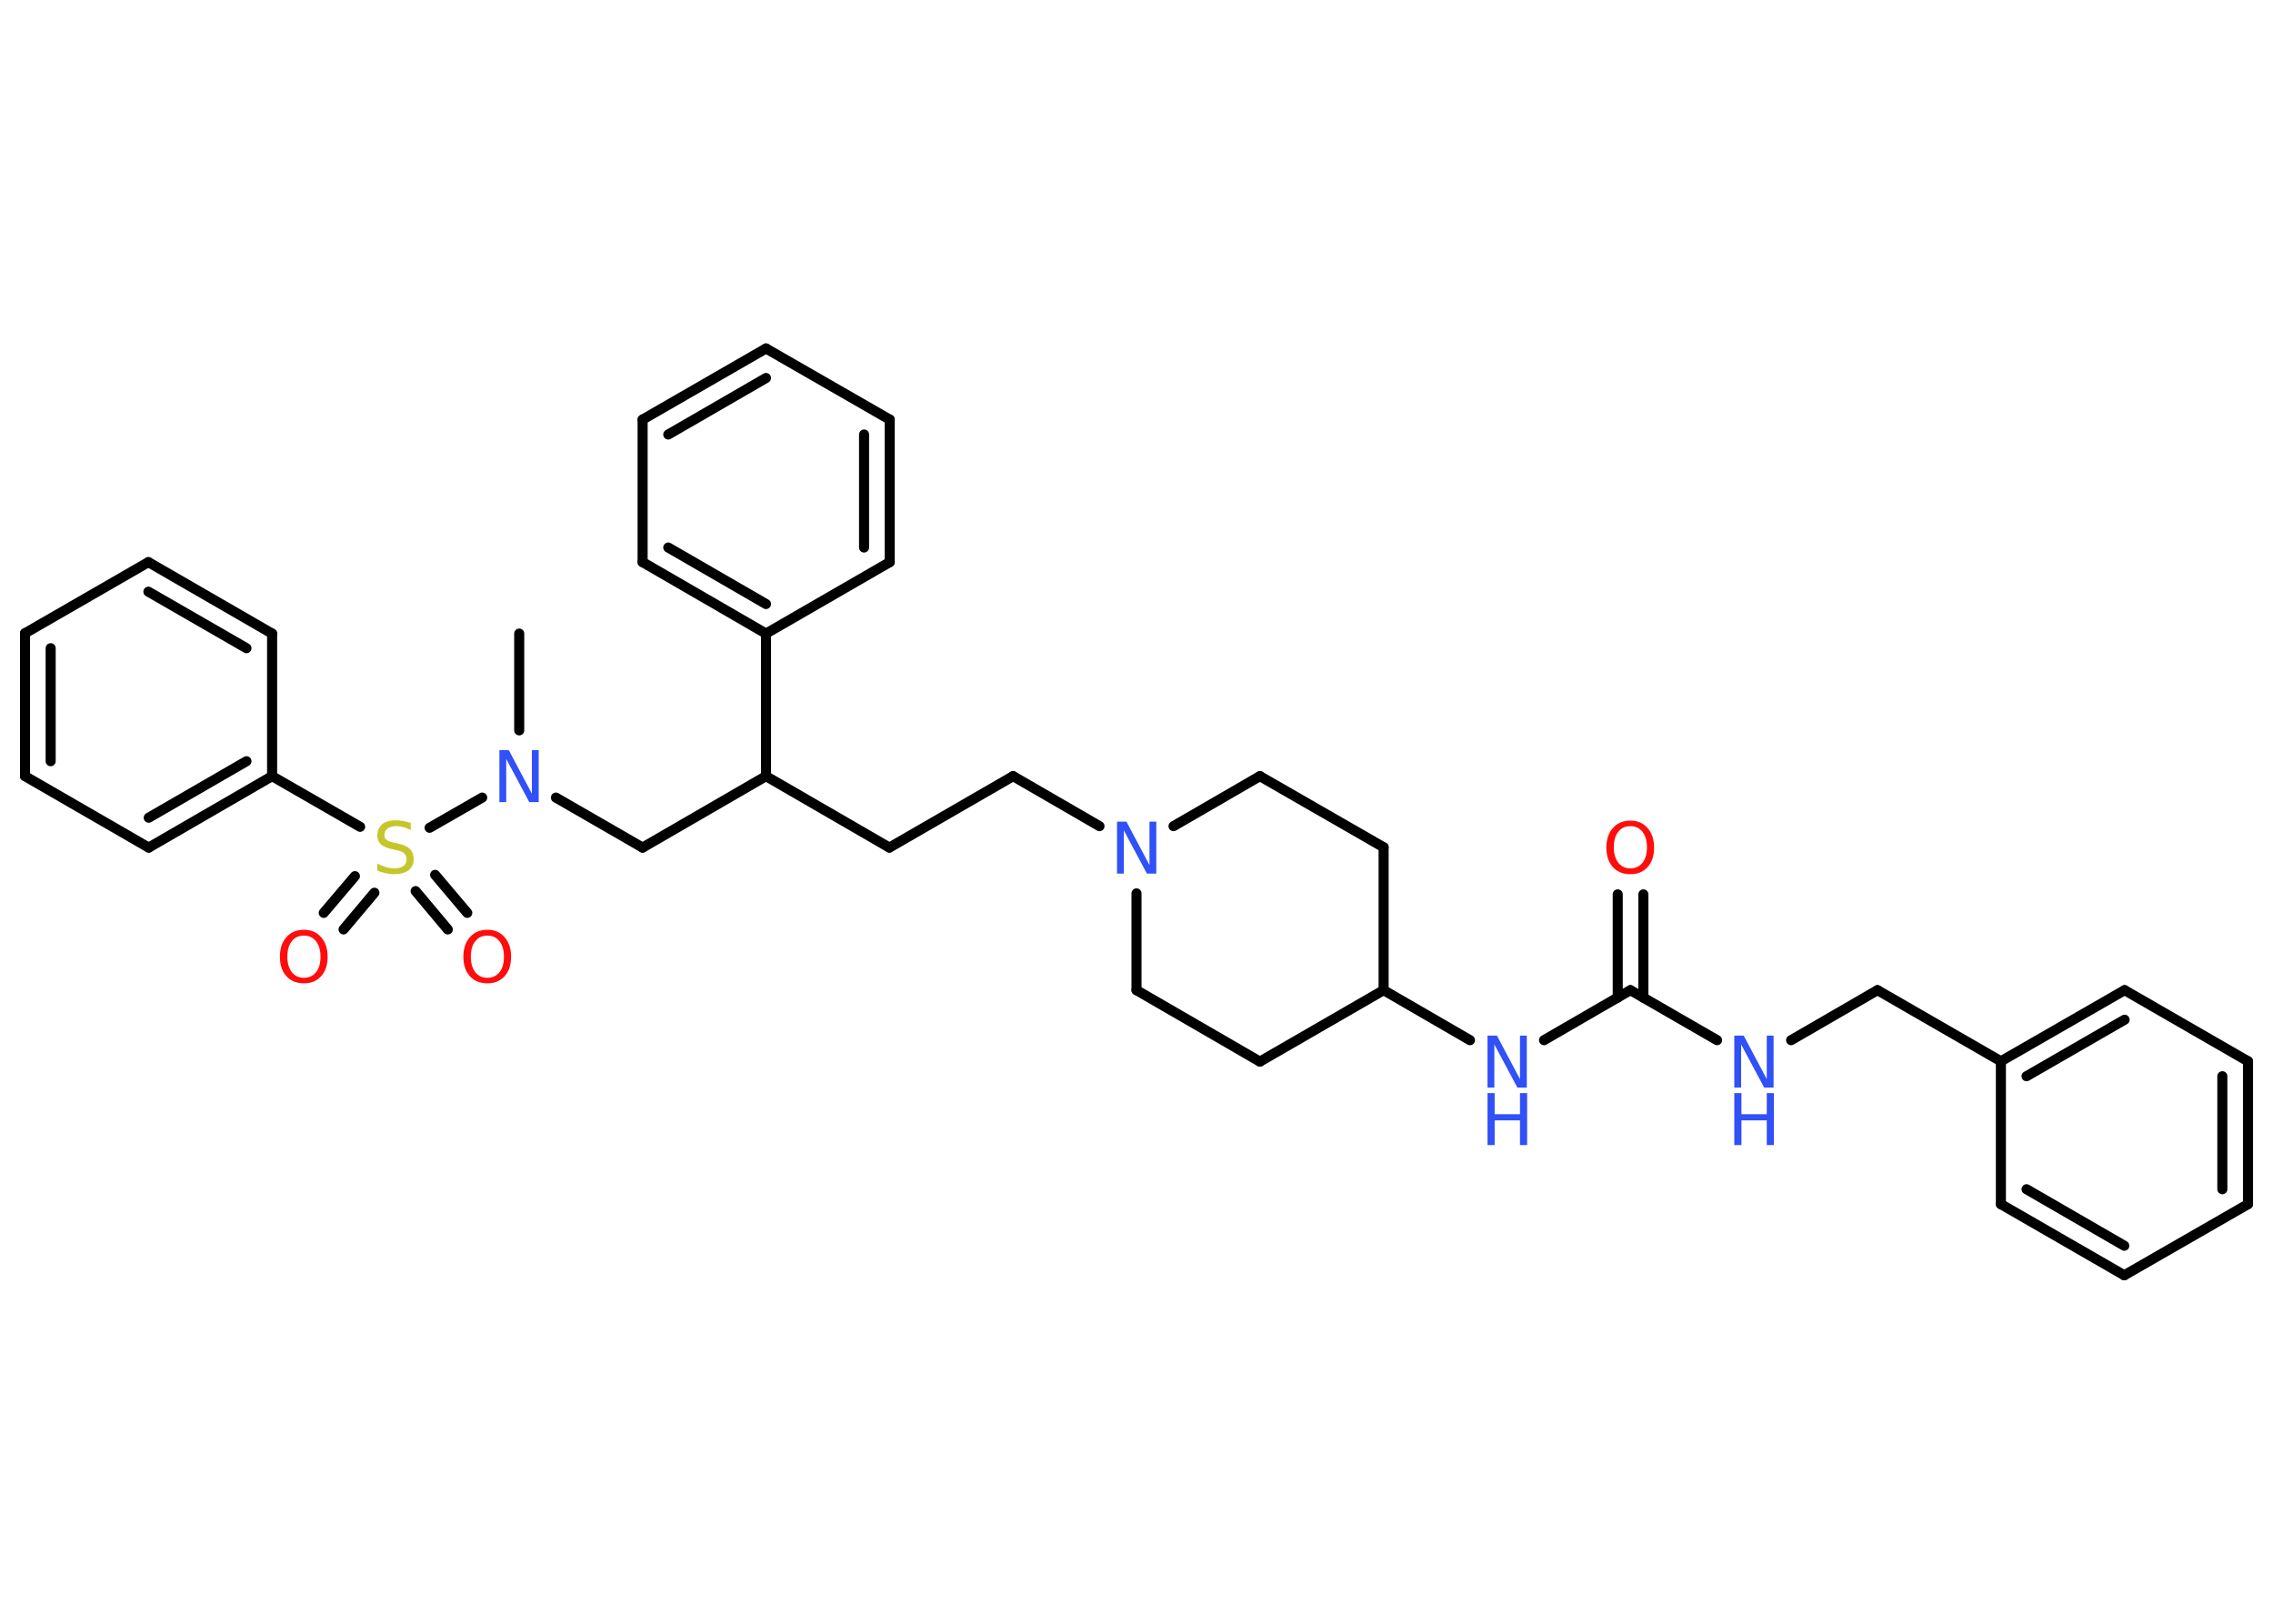 <?xml version='1.0' encoding='UTF-8'?>
<!DOCTYPE svg PUBLIC "-//W3C//DTD SVG 1.1//EN" "http://www.w3.org/Graphics/SVG/1.1/DTD/svg11.dtd">
<svg version='1.2' xmlns='http://www.w3.org/2000/svg' xmlns:xlink='http://www.w3.org/1999/xlink' width='70.0mm' height='50.0mm' viewBox='0 0 70.0 50.0'>
  <desc>Generated by the Chemistry Development Kit (http://github.com/cdk)</desc>
  <g stroke-linecap='round' stroke-linejoin='round' stroke='#000000' stroke-width='.31' fill='#3050F8'>
    <rect x='.0' y='.0' width='70.0' height='50.0' fill='#FFFFFF' stroke='none'/>
    <g id='mol1' class='mol'>
      <line id='mol1bnd1' class='bond' x1='15.99' y1='19.51' x2='15.99' y2='22.49'/>
      <line id='mol1bnd2' class='bond' x1='17.12' y1='24.56' x2='19.79' y2='26.1'/>
      <line id='mol1bnd3' class='bond' x1='19.79' y1='26.1' x2='23.59' y2='23.9'/>
      <line id='mol1bnd4' class='bond' x1='23.59' y1='23.9' x2='27.39' y2='26.1'/>
      <line id='mol1bnd5' class='bond' x1='27.39' y1='26.1' x2='31.2' y2='23.9'/>
      <line id='mol1bnd6' class='bond' x1='31.2' y1='23.9' x2='33.86' y2='25.44'/>
      <line id='mol1bnd7' class='bond' x1='36.14' y1='25.44' x2='38.8' y2='23.9'/>
      <line id='mol1bnd8' class='bond' x1='38.8' y1='23.9' x2='42.61' y2='26.09'/>
      <line id='mol1bnd9' class='bond' x1='42.61' y1='26.09' x2='42.61' y2='30.49'/>
      <line id='mol1bnd10' class='bond' x1='42.61' y1='30.49' x2='45.27' y2='32.03'/>
      <line id='mol1bnd11' class='bond' x1='47.55' y1='32.03' x2='50.21' y2='30.49'/>
      <g id='mol1bnd12' class='bond'>
        <line x1='49.82' y1='30.72' x2='49.82' y2='27.54'/>
        <line x1='50.61' y1='30.72' x2='50.61' y2='27.54'/>
      </g>
      <line id='mol1bnd13' class='bond' x1='50.21' y1='30.49' x2='52.88' y2='32.03'/>
      <line id='mol1bnd14' class='bond' x1='55.16' y1='32.03' x2='57.82' y2='30.49'/>
      <line id='mol1bnd15' class='bond' x1='57.82' y1='30.49' x2='61.62' y2='32.68'/>
      <g id='mol1bnd16' class='bond'>
        <line x1='65.43' y1='30.49' x2='61.62' y2='32.68'/>
        <line x1='65.43' y1='31.4' x2='62.41' y2='33.14'/>
      </g>
      <line id='mol1bnd17' class='bond' x1='65.43' y1='30.49' x2='69.23' y2='32.68'/>
      <g id='mol1bnd18' class='bond'>
        <line x1='69.23' y1='37.08' x2='69.23' y2='32.68'/>
        <line x1='68.44' y1='36.62' x2='68.44' y2='33.14'/>
      </g>
      <line id='mol1bnd19' class='bond' x1='69.23' y1='37.08' x2='65.42' y2='39.27'/>
      <g id='mol1bnd20' class='bond'>
        <line x1='61.62' y1='37.08' x2='65.42' y2='39.27'/>
        <line x1='62.41' y1='36.62' x2='65.42' y2='38.36'/>
      </g>
      <line id='mol1bnd21' class='bond' x1='61.62' y1='32.68' x2='61.62' y2='37.08'/>
      <line id='mol1bnd22' class='bond' x1='42.61' y1='30.49' x2='38.8' y2='32.69'/>
      <line id='mol1bnd23' class='bond' x1='38.8' y1='32.69' x2='35.0' y2='30.49'/>
      <line id='mol1bnd24' class='bond' x1='35.0' y1='27.51' x2='35.0' y2='30.49'/>
      <line id='mol1bnd25' class='bond' x1='23.59' y1='23.9' x2='23.59' y2='19.51'/>
      <g id='mol1bnd26' class='bond'>
        <line x1='19.79' y1='17.31' x2='23.59' y2='19.51'/>
        <line x1='20.58' y1='16.86' x2='23.59' y2='18.6'/>
      </g>
      <line id='mol1bnd27' class='bond' x1='19.79' y1='17.31' x2='19.79' y2='12.92'/>
      <g id='mol1bnd28' class='bond'>
        <line x1='23.59' y1='10.73' x2='19.79' y2='12.92'/>
        <line x1='23.59' y1='11.64' x2='20.58' y2='13.38'/>
      </g>
      <line id='mol1bnd29' class='bond' x1='23.59' y1='10.73' x2='27.4' y2='12.92'/>
      <g id='mol1bnd30' class='bond'>
        <line x1='27.4' y1='17.31' x2='27.4' y2='12.92'/>
        <line x1='26.61' y1='16.86' x2='26.61' y2='13.38'/>
      </g>
      <line id='mol1bnd31' class='bond' x1='23.59' y1='19.51' x2='27.4' y2='17.31'/>
      <line id='mol1bnd32' class='bond' x1='14.85' y1='24.56' x2='13.23' y2='25.49'/>
      <g id='mol1bnd33' class='bond'>
        <line x1='11.53' y1='27.49' x2='10.58' y2='28.62'/>
        <line x1='10.93' y1='26.98' x2='9.97' y2='28.11'/>
      </g>
      <g id='mol1bnd34' class='bond'>
        <line x1='13.4' y1='26.94' x2='14.39' y2='28.11'/>
        <line x1='12.8' y1='27.44' x2='13.79' y2='28.62'/>
      </g>
      <line id='mol1bnd35' class='bond' x1='11.09' y1='25.46' x2='8.38' y2='23.9'/>
      <g id='mol1bnd36' class='bond'>
        <line x1='4.58' y1='26.1' x2='8.38' y2='23.9'/>
        <line x1='4.58' y1='25.18' x2='7.59' y2='23.44'/>
      </g>
      <line id='mol1bnd37' class='bond' x1='4.58' y1='26.1' x2='.77' y2='23.9'/>
      <g id='mol1bnd38' class='bond'>
        <line x1='.77' y1='19.5' x2='.77' y2='23.9'/>
        <line x1='1.56' y1='19.96' x2='1.56' y2='23.44'/>
      </g>
      <line id='mol1bnd39' class='bond' x1='.77' y1='19.5' x2='4.57' y2='17.31'/>
      <g id='mol1bnd40' class='bond'>
        <line x1='8.38' y1='19.51' x2='4.57' y2='17.31'/>
        <line x1='7.59' y1='19.96' x2='4.57' y2='18.22'/>
      </g>
      <line id='mol1bnd41' class='bond' x1='8.38' y1='23.9' x2='8.38' y2='19.51'/>
      <path id='mol1atm2' class='atom' d='M15.38 23.1h.29l.71 1.34v-1.34h.21v1.6h-.29l-.71 -1.33v1.33h-.21v-1.6z' stroke='none'/>
      <path id='mol1atm7' class='atom' d='M34.4 25.3h.29l.71 1.34v-1.34h.21v1.6h-.29l-.71 -1.33v1.33h-.21v-1.6z' stroke='none'/>
      <g id='mol1atm11' class='atom'>
        <path d='M45.81 31.89h.29l.71 1.34v-1.34h.21v1.6h-.29l-.71 -1.33v1.33h-.21v-1.6z' stroke='none'/>
        <path d='M45.81 33.66h.22v.65h.78v-.65h.22v1.6h-.22v-.76h-.78v.76h-.22v-1.6z' stroke='none'/>
      </g>
      <path id='mol1atm13' class='atom' d='M50.21 25.44q-.24 .0 -.37 .17q-.14 .17 -.14 .48q.0 .3 .14 .48q.14 .17 .37 .17q.23 .0 .37 -.17q.14 -.17 .14 -.48q.0 -.3 -.14 -.48q-.14 -.17 -.37 -.17zM50.21 25.27q.33 .0 .53 .23q.2 .23 .2 .6q.0 .38 -.2 .6q-.2 .22 -.53 .22q-.34 .0 -.54 -.22q-.2 -.22 -.2 -.6q.0 -.38 .2 -.6q.2 -.23 .54 -.23z' stroke='none' fill='#FF0D0D'/>
      <g id='mol1atm14' class='atom'>
        <path d='M53.41 31.89h.29l.71 1.34v-1.34h.21v1.6h-.29l-.71 -1.33v1.33h-.21v-1.6z' stroke='none'/>
        <path d='M53.41 33.66h.22v.65h.78v-.65h.22v1.6h-.22v-.76h-.78v.76h-.22v-1.6z' stroke='none'/>
      </g>
      <path id='mol1atm30' class='atom' d='M12.65 25.35v.21q-.12 -.06 -.23 -.09q-.11 -.03 -.21 -.03q-.18 .0 -.27 .07q-.1 .07 -.1 .19q.0 .11 .06 .16q.06 .05 .24 .09l.13 .03q.24 .05 .35 .16q.12 .12 .12 .31q.0 .23 -.16 .35q-.16 .12 -.46 .12q-.11 .0 -.24 -.03q-.13 -.03 -.26 -.08v-.22q.13 .07 .26 .11q.13 .04 .25 .04q.19 .0 .29 -.07q.1 -.07 .1 -.21q.0 -.12 -.07 -.18q-.07 -.07 -.24 -.1l-.13 -.03q-.24 -.05 -.35 -.15q-.11 -.1 -.11 -.28q.0 -.21 .15 -.34q.15 -.12 .41 -.12q.11 .0 .23 .02q.12 .02 .24 .06z' stroke='none' fill='#C6C62C'/>
      <path id='mol1atm31' class='atom' d='M9.36 28.81q-.24 .0 -.37 .17q-.14 .17 -.14 .48q.0 .3 .14 .48q.14 .17 .37 .17q.23 .0 .37 -.17q.14 -.17 .14 -.48q.0 -.3 -.14 -.48q-.14 -.17 -.37 -.17zM9.36 28.63q.33 .0 .53 .23q.2 .23 .2 .6q.0 .38 -.2 .6q-.2 .22 -.53 .22q-.34 .0 -.54 -.22q-.2 -.22 -.2 -.6q.0 -.38 .2 -.6q.2 -.23 .54 -.23z' stroke='none' fill='#FF0D0D'/>
      <path id='mol1atm32' class='atom' d='M15.01 28.81q-.24 .0 -.37 .17q-.14 .17 -.14 .48q.0 .3 .14 .48q.14 .17 .37 .17q.23 .0 .37 -.17q.14 -.17 .14 -.48q.0 -.3 -.14 -.48q-.14 -.17 -.37 -.17zM15.01 28.63q.33 .0 .53 .23q.2 .23 .2 .6q.0 .38 -.2 .6q-.2 .22 -.53 .22q-.34 .0 -.54 -.22q-.2 -.22 -.2 -.6q.0 -.38 .2 -.6q.2 -.23 .54 -.23z' stroke='none' fill='#FF0D0D'/>
    </g>
  </g>
</svg>
